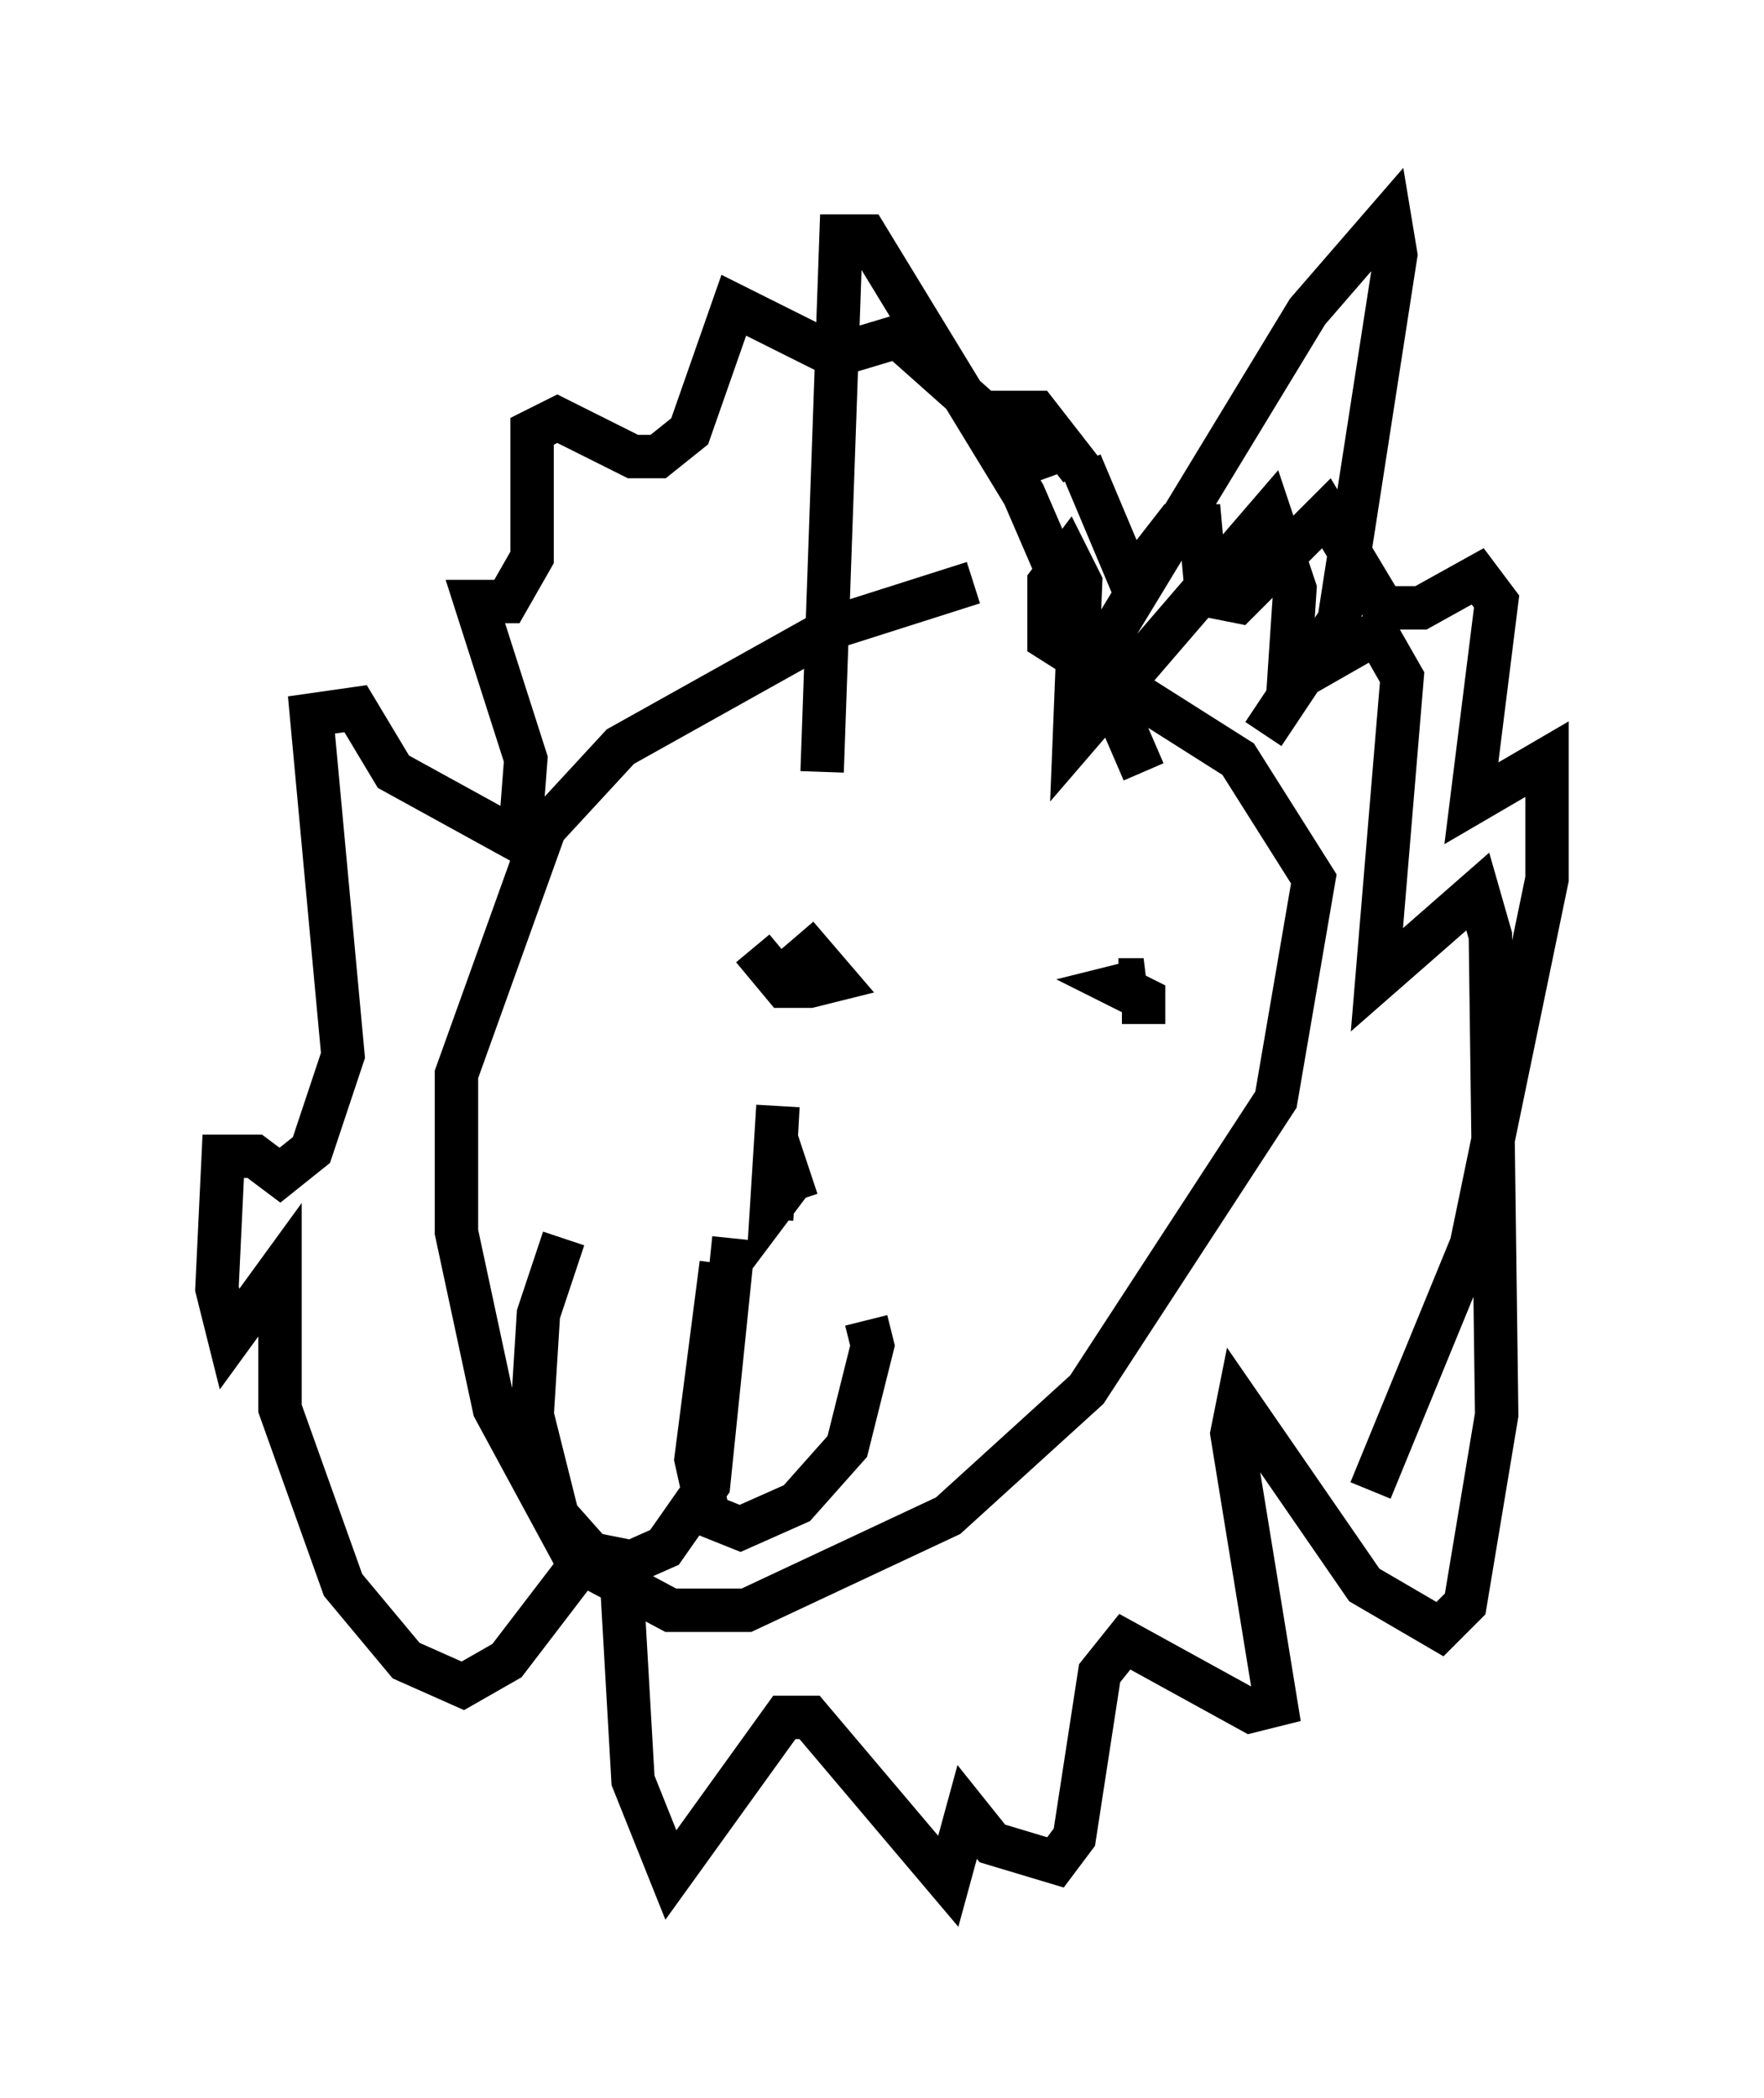 <?xml version="1.0" encoding="utf-8" ?>
<svg baseProfile="full" height="48.346" version="1.1" width="40.648" xmlns="http://www.w3.org/2000/svg" xmlns:ev="http://www.w3.org/2001/xml-events" xmlns:xlink="http://www.w3.org/1999/xlink"><defs /><rect fill="white" height="48.346" width="40.648" x="0" y="0" /><path d="M24.899, 13.425 m-2.469, 0.0 l-3.196, 1.017 -4.939, 2.76 l-1.743, 1.888 -2.034, 5.665 l0.0, 3.631 0.872, 4.067 l1.888, 3.486 2.179, 1.162 l1.743, 0.0 4.648, -2.179 l3.196, -2.905 4.358, -6.682 l0.872, -5.084 -1.743, -2.76 l-4.358, -2.76 0.0, -1.307 l0.436, -0.581 0.291, 0.581 l-0.145, 3.631 4.503, -5.229 l0.581, 1.743 -0.145, 2.179 l2.034, -1.162 0.581, 1.017 l-0.581, 6.972 2.324, -2.034 l0.291, 1.017 0.145, 11.039 l-0.726, 4.358 -0.581, 0.581 l-1.743, -1.017 -2.905, -4.212 l-0.145, 0.726 1.017, 6.246 l-0.581, 0.145 -2.905, -1.598 l-0.581, 0.726 -0.581, 3.777 l-0.436, 0.581 -1.453, -0.436 l-0.581, -0.726 -0.436, 1.598 l-3.196, -3.777 -0.581, 0.0 l-2.615, 3.631 -0.872, -2.179 l-0.291, -5.084 -0.726, -0.145 l-1.888, 2.469 -1.017, 0.581 l-1.307, -0.581 -1.453, -1.743 l-1.453, -4.067 0.0, -3.196 l-1.162, 1.598 -0.291, -1.162 l0.145, -3.05 0.726, 0.0 l0.581, 0.436 0.726, -0.581 l0.726, -2.179 -0.726, -7.844 l1.017, -0.145 0.872, 1.453 l2.905, 1.598 0.145, -1.888 l-1.162, -3.631 0.726, 0.0 l0.581, -1.017 0.0, -2.905 l0.581, -0.291 1.743, 0.872 l0.581, 0.0 0.726, -0.581 l1.017, -2.905 2.324, 1.162 l1.453, -0.436 2.615, 2.324 l0.0, 0.436 m0.581, 0.581 l-0.581, -1.598 0.581, 0.0 l1.017, 1.307 m0.0, -0.145 l1.162, 2.76 1.017, -1.307 l0.581, 0.0 0.145, 1.598 l0.726, 0.145 2.034, -2.034 l1.307, 2.179 0.872, 0.0 l1.307, -0.726 0.436, 0.581 l-0.581, 4.648 1.743, -1.017 l0.0, 2.76 -1.743, 8.425 l-2.324, 5.665 m-6.391, -19.028 l4.939, -8.134 1.888, -2.179 l0.145, 0.872 -1.307, 8.425 l-1.743, 2.615 m-10.168, 0.872 l0.436, -12.346 0.581, 0.0 l3.631, 5.955 2.76, 6.391 m0.0, 5.81 l0.0, -0.581 -0.581, -0.291 l0.581, -0.145 -0.581, 0.0 m-8.425, -0.726 l0.726, 0.872 0.581, 0.0 l0.581, -0.145 -0.872, -1.017 m-1.743, 7.553 l-0.581, 4.503 0.291, 1.307 l0.726, 0.291 1.307, -0.581 l1.162, -1.307 0.581, -2.324 l-0.145, -0.581 m-3.05, -1.888 l-0.581, 5.665 -1.017, 1.453 l-1.307, 0.581 -1.162, -1.307 l-0.581, -2.324 0.145, -2.324 l0.581, -1.743 m4.793, -0.436 l0.145, -2.615 -0.145, 2.324 l0.436, -0.581 0.145, 0.436 " fill="none" stroke="black" stroke-width="1" /></svg>